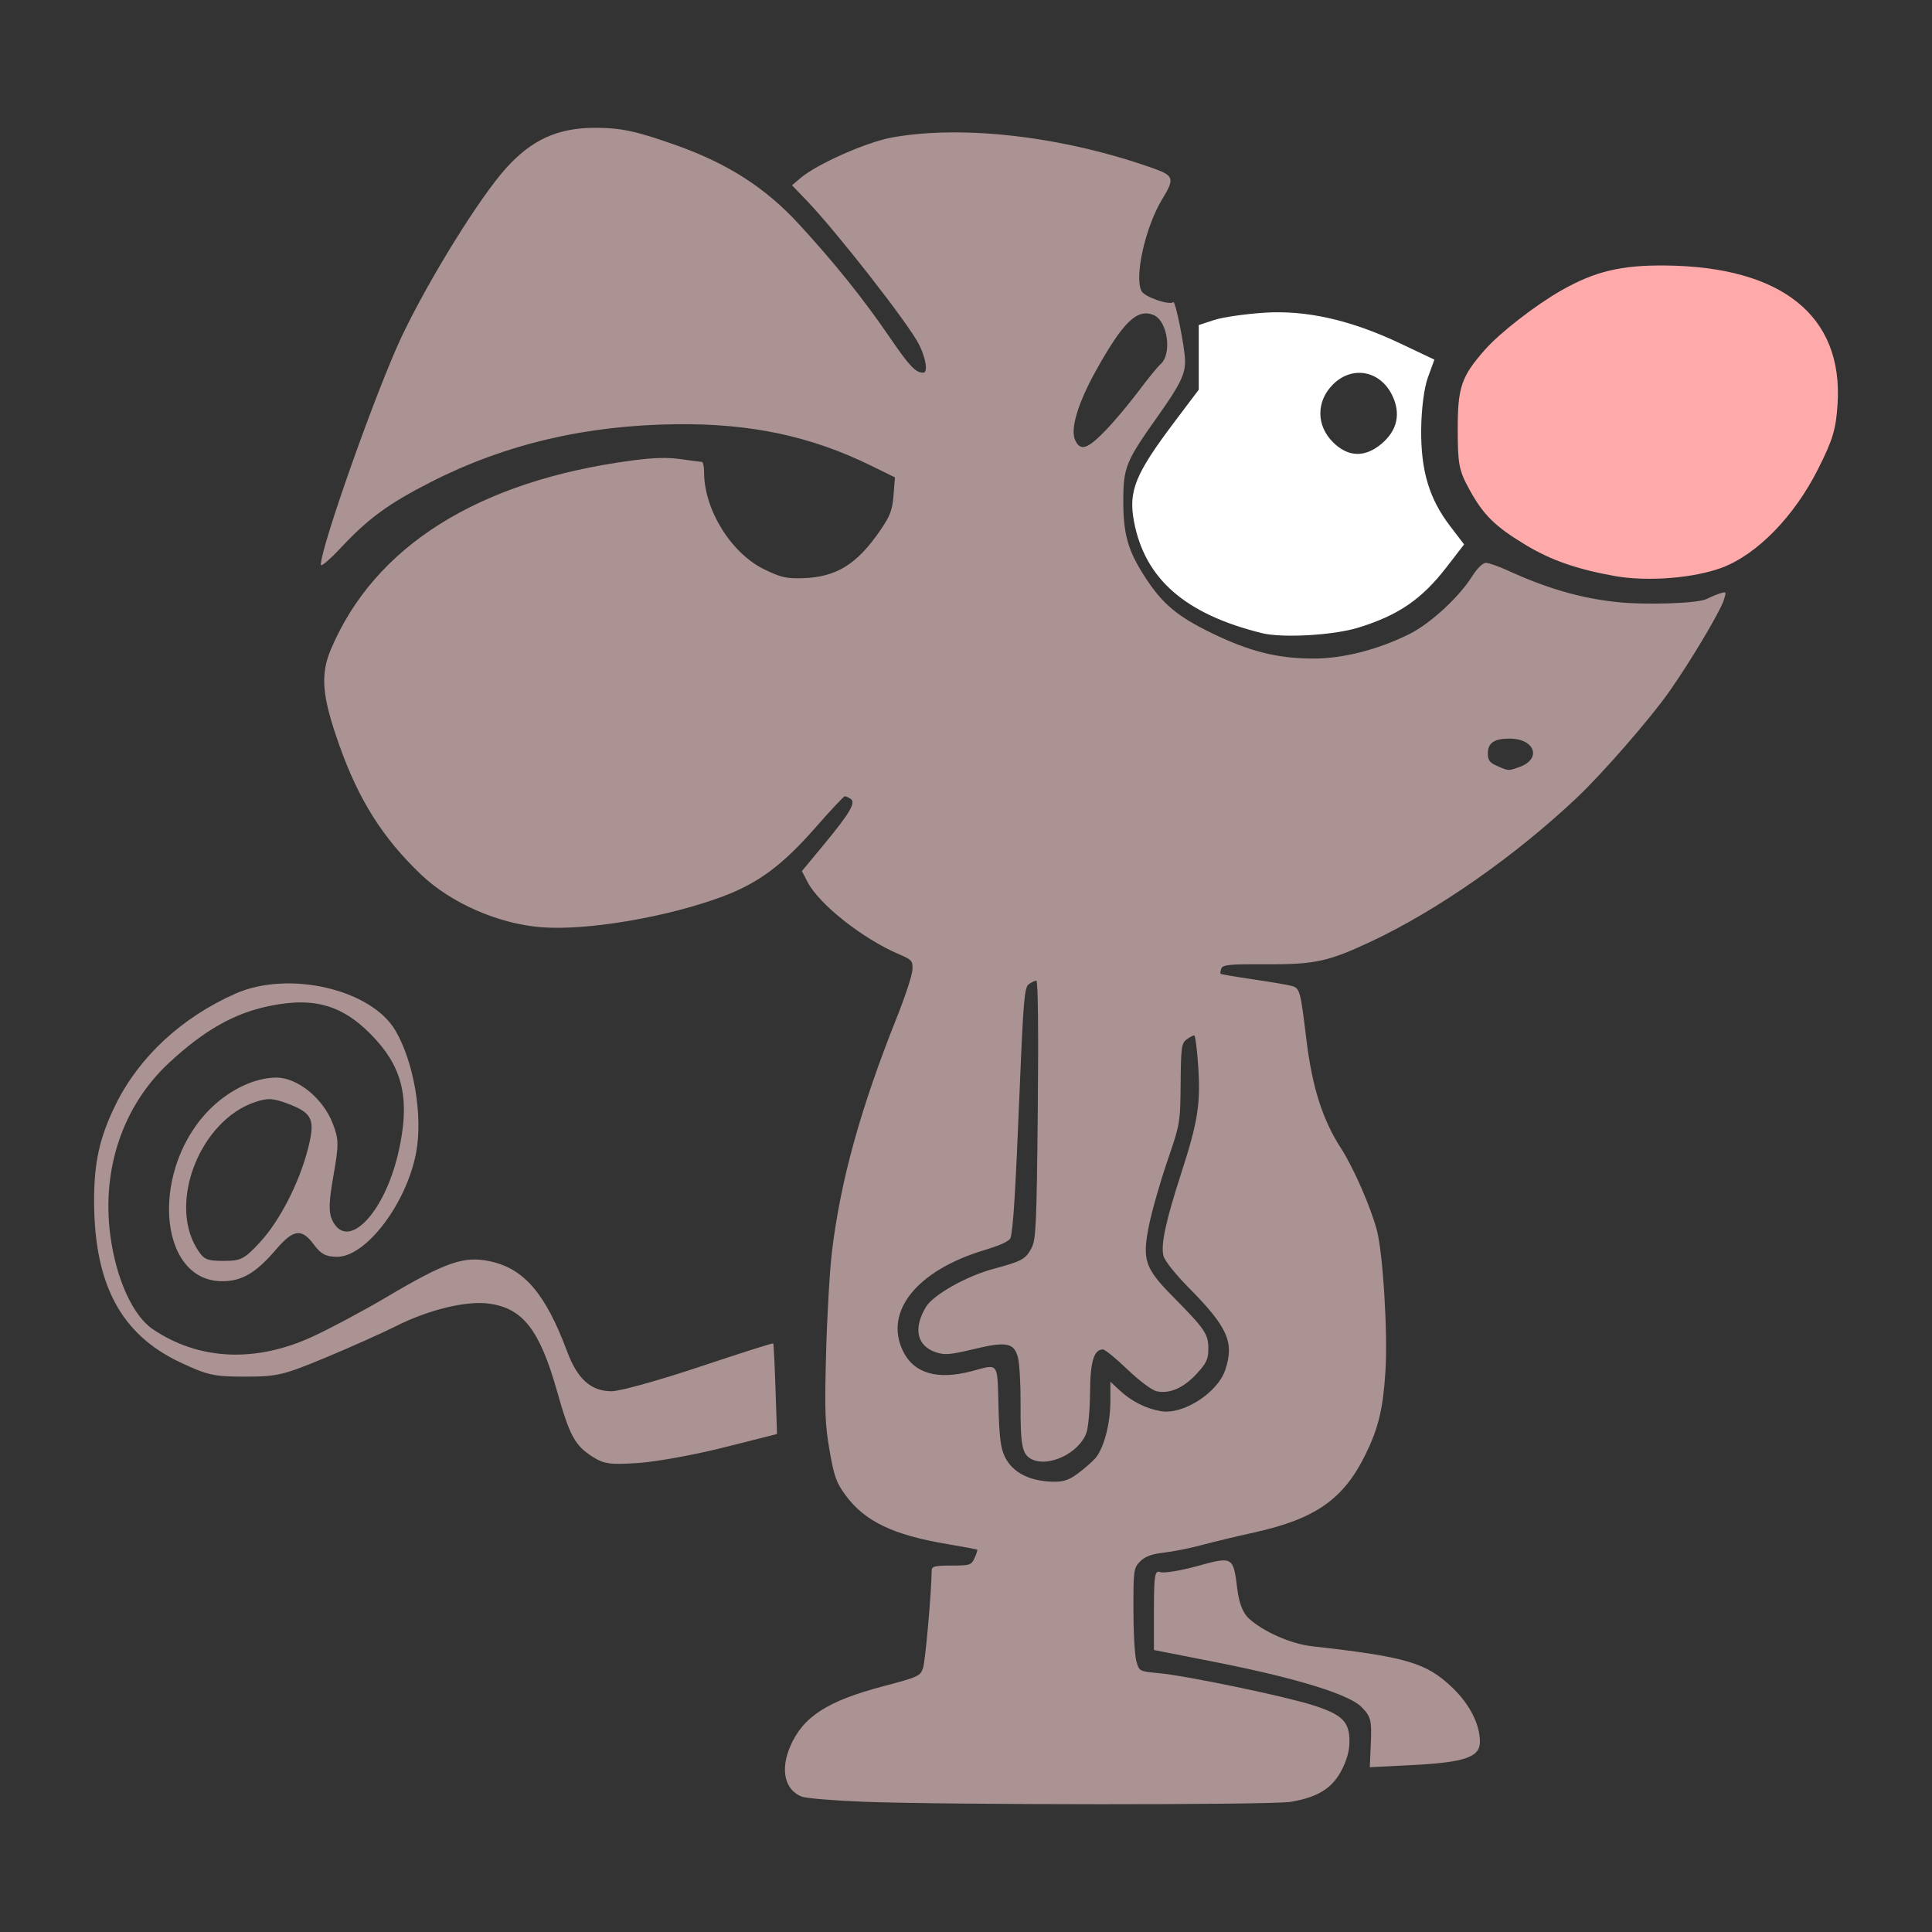 <?xml version="1.0" encoding="UTF-8" standalone="no"?>
<svg
   id="svg145"
   version="1.1"
   viewBox="0 0 135.467 135.467"
   height="135.467mm"
   width="135.467mm"
   sodipodi:docname="mouse.svg"
   inkscape:version="1.1.1 (3bf5ae0d25, 2021-09-20)"
   xmlns:inkscape="http://www.inkscape.org/namespaces/inkscape"
   xmlns:sodipodi="http://sodipodi.sourceforge.net/DTD/sodipodi-0.dtd"
   xmlns="http://www.w3.org/2000/svg"
   xmlns:svg="http://www.w3.org/2000/svg"
   xmlns:rdf="http://www.w3.org/1999/02/22-rdf-syntax-ns#"
   xmlns:cc="http://creativecommons.org/ns#"
   xmlns:dc="http://purl.org/dc/elements/1.1/">
  <rect x="0" y="0" width="135.467" height="135.467" fill="#333333" stroke="none"/>
  <sodipodi:namedview
     id="namedview31"
     pagecolor="#ffffff"
     bordercolor="#666666"
     borderopacity="1.0"
     inkscape:pageshadow="2"
     inkscape:pageopacity="0.0"
     inkscape:pagecheckerboard="0"
     inkscape:document-units="mm"
     showgrid="false"
     fit-margin-top="0"
     fit-margin-left="0"
     fit-margin-right="0"
     fit-margin-bottom="0"
     inkscape:zoom="0.45307359"
     inkscape:cx="226.23256"
     inkscape:cy="325.55418"
     inkscape:window-width="1280"
     inkscape:window-height="763"
     inkscape:window-x="0"
     inkscape:window-y="0"
     inkscape:window-maximized="1"
     inkscape:current-layer="layer1" />
  <defs
     id="defs139" />
  <g
     transform="translate(-63.656,-104.452)"
     id="layer1">
    <g
       id="g1595"
       transform="translate(1.388,-1.587)">
      <path
         id="path970-2-5"
         d="m 122.75,232.369 c -2.056,-0.08 -3.978,-0.241 -4.273,-0.358 -1.183,-0.471 -1.506,-1.874 -0.806,-3.506 0.899,-2.096 2.593,-3.193 6.544,-4.235 2.447,-0.645 2.587,-0.71 2.777,-1.286 0.161,-0.488 0.591,-5.342 0.603,-6.818 0.002,-0.302 0.205,-0.354 1.385,-0.354 1.296,0 1.397,-0.033 1.624,-0.531 0.133,-0.292 0.216,-0.554 0.184,-0.582 -0.032,-0.028 -0.967,-0.203 -2.078,-0.39 -3.832,-0.644 -5.807,-1.593 -7.165,-3.444 -0.638,-0.869 -0.796,-1.315 -1.112,-3.133 -0.317,-1.824 -0.351,-2.782 -0.24,-6.869 0.071,-2.612 0.256,-5.795 0.411,-7.073 0.609,-5.011 2.001,-10.033 4.559,-16.441 0.571,-1.431 1.057,-2.913 1.08,-3.292 0.039,-0.649 -0.019,-0.716 -0.969,-1.122 -2.526,-1.078 -5.576,-3.494 -6.385,-5.057 l -0.393,-0.759 1.533,-1.852 c 1.839,-2.222 2.275,-2.97 1.88,-3.22 -0.149,-0.095 -0.332,-0.174 -0.405,-0.175 -0.074,-0.002 -0.997,0.983 -2.053,2.189 -2.302,2.629 -4.002,3.895 -6.482,4.827 -3.874,1.455 -9.54,2.42 -12.737,2.168 -3.029,-0.238 -6.351,-1.695 -8.459,-3.71 -2.677,-2.559 -4.349,-5.209 -5.716,-9.062 -1.209,-3.408 -1.343,-4.918 -0.595,-6.694 3.058,-7.255 10.347,-11.831 21.123,-13.262 1.525,-0.203 2.49,-0.228 3.435,-0.092 0.722,0.104 1.381,0.192 1.465,0.194 0.083,0.002 0.152,0.327 0.152,0.723 0,2.617 1.88,5.659 4.202,6.8 1.139,0.56 1.553,0.659 2.64,0.631 2.412,-0.061 3.861,-0.947 5.527,-3.378 0.677,-0.988 0.831,-1.399 0.914,-2.441 l 0.101,-1.253 -1.692,-0.829 c -4.203,-2.06 -8.398,-2.953 -13.612,-2.898 -6.373,0.067 -12.028,1.398 -17.246,4.058 -2.952,1.505 -4.378,2.546 -6.278,4.579 -0.785,0.841 -1.428,1.388 -1.428,1.217 0,-1.262 3.985,-12.487 5.713,-16.094 1.942,-4.053 5.428,-9.665 7.278,-11.718 1.796,-1.992 3.622,-2.821 6.225,-2.826 1.822,-0.003 2.903,0.229 5.706,1.224 3.624,1.287 6.27,2.99 8.611,5.541 2.525,2.752 4.511,5.228 6.343,7.908 1.404,2.053 1.824,2.497 2.365,2.497 0.344,0 0.189,-1.018 -0.305,-1.992 -0.731,-1.442 -5.761,-7.882 -7.876,-10.084 l -1.023,-1.065 0.604,-0.513 c 1.149,-0.977 4.639,-2.522 6.415,-2.84 5.025,-0.9 12.086,-0.059 18.382,2.189 1.369,0.489 1.428,0.711 0.567,2.12 -1.187,1.941 -1.985,5.484 -1.457,6.47 0.218,0.407 1.974,1.013 2.221,0.765 0.144,-0.144 0.811,3.157 0.829,4.098 0.018,0.949 -0.354,1.71 -1.897,3.883 -2.264,3.189 -2.434,3.604 -2.434,5.96 -1.7e-4,2.35 0.322,3.483 1.516,5.33 1.228,1.9 2.271,2.773 4.74,3.966 2.627,1.27 4.583,1.756 7.078,1.758 2.078,0.002 4.523,-0.623 6.728,-1.721 1.46,-0.726 3.463,-2.568 4.385,-4.03 0.359,-0.569 0.754,-0.959 0.971,-0.96 0.202,-2.1e-4 0.883,0.237 1.515,0.526 2.746,1.259 5.079,1.938 7.614,2.217 2.048,0.225 5.738,0.105 6.352,-0.208 0.284,-0.144 0.718,-0.325 0.965,-0.401 0.428,-0.132 0.438,-0.109 0.22,0.53 -0.289,0.846 -2.3,4.216 -3.775,6.325 -1.332,1.905 -4.684,5.756 -6.512,7.483 -4.364,4.122 -9.816,7.925 -14.493,10.111 -2.956,1.381 -3.902,1.583 -7.343,1.563 -2.486,-0.014 -2.987,0.033 -3.086,0.291 -0.065,0.17 -0.088,0.339 -0.05,0.377 0.037,0.037 1.062,0.213 2.278,0.39 1.215,0.177 2.436,0.385 2.712,0.463 0.559,0.156 0.611,0.345 1.011,3.668 0.411,3.411 1.126,5.673 2.436,7.711 0.888,1.381 2.09,4.127 2.518,5.751 0.428,1.628 0.768,7.181 0.602,9.853 -0.165,2.66 -0.488,4.011 -1.405,5.879 -1.537,3.129 -3.512,4.51 -7.807,5.459 -1.266,0.28 -2.937,0.681 -3.715,0.892 -0.778,0.211 -1.949,0.444 -2.603,0.519 -0.859,0.098 -1.321,0.268 -1.667,0.614 -0.458,0.458 -0.478,0.598 -0.477,3.366 5.8e-4,1.589 0.092,3.216 0.204,3.617 0.202,0.728 0.203,0.729 1.596,0.858 1.93,0.179 8.867,1.625 10.826,2.257 2.021,0.651 2.525,1.153 2.525,2.509 0,0.674 -0.173,1.308 -0.561,2.051 -0.661,1.266 -1.683,1.894 -3.583,2.206 -1.373,0.225 -24.144,0.217 -29.999,-0.011 z m 15.072,-22.995 c 0.433,-0.318 0.984,-0.796 1.224,-1.061 0.61,-0.674 1.08,-2.431 1.08,-4.034 v -1.358 l 0.643,0.601 c 0.823,0.769 1.864,1.294 2.911,1.468 1.555,0.259 3.964,-1.293 4.5,-2.897 0.646,-1.936 0.175,-2.997 -2.562,-5.764 -0.94,-0.951 -1.686,-1.891 -1.772,-2.232 -0.196,-0.78 0.161,-2.442 1.236,-5.762 1.177,-3.633 1.375,-4.872 1.202,-7.526 -0.078,-1.195 -0.205,-2.172 -0.283,-2.172 -0.078,0 -0.318,0.129 -0.534,0.287 -0.353,0.258 -0.395,0.564 -0.416,3.081 -0.023,2.758 -0.036,2.829 -0.937,5.462 -0.502,1.467 -1.077,3.481 -1.278,4.475 -0.495,2.45 -0.303,3.016 1.72,5.061 2.194,2.219 2.438,2.579 2.438,3.598 0,0.742 -0.125,1.01 -0.824,1.769 -0.91,0.988 -1.897,1.419 -2.796,1.222 -0.338,-0.074 -1.21,-0.725 -2.05,-1.531 -0.804,-0.771 -1.579,-1.402 -1.723,-1.402 -0.633,0 -0.89,0.863 -0.902,3.025 -0.007,1.17 -0.12,2.436 -0.253,2.815 -0.503,1.434 -2.694,2.471 -3.879,1.837 -0.635,-0.34 -0.754,-0.972 -0.739,-3.919 0.007,-1.344 -0.077,-2.784 -0.186,-3.199 -0.273,-1.037 -0.809,-1.134 -3.145,-0.571 -1.582,0.381 -1.991,0.415 -2.597,0.215 -1.346,-0.444 -1.618,-1.684 -0.701,-3.192 0.515,-0.847 2.848,-2.159 4.742,-2.666 1.99,-0.533 2.243,-0.673 2.663,-1.471 0.303,-0.575 0.353,-1.696 0.431,-9.692 0.054,-5.528 0.016,-9.041 -0.1,-9.041 -0.104,0 -0.344,0.114 -0.533,0.253 -0.303,0.222 -0.38,1.111 -0.639,7.425 -0.292,7.136 -0.449,9.688 -0.635,10.345 -0.065,0.231 -0.678,0.52 -1.854,0.875 -4.718,1.425 -7.033,4.302 -5.692,7.073 0.762,1.573 2.422,2.054 4.844,1.404 1.891,-0.508 1.77,-0.67 1.853,2.475 0.058,2.195 0.153,2.939 0.451,3.544 0.539,1.095 1.717,1.703 3.373,1.739 0.725,0.016 1.103,-0.107 1.717,-0.559 z m 30.966,-49.547 c 1.608,-0.561 1.118,-1.999 -0.681,-1.999 -1.063,0 -1.515,0.306 -1.515,1.027 0,0.494 0.124,0.663 0.657,0.894 0.809,0.352 0.762,0.349 1.54,0.078 z m -29.039,-23.566 c 0.62,-0.639 1.673,-1.891 2.341,-2.782 0.668,-0.891 1.357,-1.738 1.531,-1.883 0.849,-0.704 0.532,-3.054 -0.467,-3.468 -1.143,-0.474 -2.12,0.462 -4.004,3.833 -1.295,2.319 -1.852,4.154 -1.496,4.935 0.361,0.793 0.854,0.643 2.094,-0.636 z"
         style="fill:#ac9393;fill-opacity:1;stroke:none;stroke-width:3.818;stroke-linecap:butt;stroke-linejoin:miter;stroke-miterlimit:4;stroke-dasharray:none;stroke-dashoffset:10;stroke-opacity:1;paint-order:stroke fill markers" />
      <path
         id="path974-8-3"
         d="m 103.838,208.197 c -1.256,-0.795 -1.624,-1.47 -2.51,-4.606 -1.212,-4.288 -2.388,-5.811 -4.744,-6.142 -1.61,-0.226 -4.262,0.417 -6.611,1.603 -0.924,0.467 -3.12,1.447 -4.88,2.18 -2.95,1.227 -3.389,1.331 -5.628,1.334 -2.188,0.002 -2.641,-0.097 -4.571,-1.007 -4.135,-1.948 -6.007,-5.444 -6.029,-11.256 -0.01,-2.755 0.39,-4.543 1.534,-6.854 1.645,-3.323 4.633,-6.082 8.381,-7.74 3.72,-1.645 9.5,-0.316 11.207,2.578 1.299,2.202 1.943,5.977 1.46,8.564 -0.664,3.563 -3.504,7.312 -5.539,7.312 -0.777,0 -1.138,-0.189 -1.632,-0.857 -0.853,-1.154 -1.434,-1.08 -2.647,0.337 -1.413,1.651 -2.391,2.23 -3.769,2.232 -4.617,0.008 -5.085,-8.084 -0.708,-12.223 1.346,-1.273 3.033,-2.047 4.476,-2.055 1.497,-0.008 3.298,1.455 3.975,3.227 0.425,1.114 0.43,1.451 0.047,3.64 -0.33,1.886 -0.349,2.568 -0.087,3.127 1.033,2.202 3.612,-0.389 4.613,-4.634 0.844,-3.578 0.42,-5.824 -1.499,-7.959 -2.197,-2.443 -4.257,-3.102 -7.553,-2.415 -2.453,0.511 -4.539,1.695 -6.99,3.966 -3.247,3.008 -4.76,7.469 -4.125,12.161 0.41,3.029 1.582,5.595 2.986,6.539 3.23,2.173 7.195,2.354 11.188,0.511 1.255,-0.579 3.593,-1.828 5.195,-2.776 4.161,-2.46 5.424,-2.897 7.249,-2.506 2.393,0.513 3.889,2.262 5.405,6.32 0.725,1.941 1.677,2.792 3.123,2.792 0.573,0 3.343,-0.77 6.156,-1.711 2.813,-0.941 5.14,-1.68 5.172,-1.643 0.032,0.037 0.105,1.482 0.163,3.21 l 0.105,3.142 -3.714,0.938 c -2.043,0.516 -4.743,1.007 -6,1.093 -1.97,0.133 -2.412,0.075 -3.199,-0.423 z M 80.474,193.168 c 1.388,-1.491 2.761,-4.151 3.381,-6.552 0.533,-2.065 0.337,-2.523 -1.364,-3.173 -1.062,-0.405 -1.434,-0.428 -2.314,-0.137 -3.831,1.264 -6.12,6.964 -4.118,10.256 0.48,0.789 0.687,0.887 1.881,0.887 1.221,0 1.448,-0.115 2.534,-1.281 z"
         style="fill:#ac9393;fill-opacity:1;stroke:none;stroke-width:5.399;stroke-linecap:butt;stroke-linejoin:miter;stroke-miterlimit:4;stroke-dasharray:none;stroke-dashoffset:10;stroke-opacity:1;paint-order:stroke fill markers" />
      <path
         id="path976-9-5"
         d="m 158.39,228.208 c 0.067,-1.549 -0.008,-1.828 -0.663,-2.484 -0.904,-0.904 -4.645,-2.045 -10.441,-3.183 l -4.107,-0.807 -7e-5,-2.816 c -5e-5,-2.421 0.062,-2.793 0.441,-2.647 0.242,0.093 1.417,-0.099 2.609,-0.426 2.492,-0.684 2.511,-0.673 2.796,1.613 0.125,1.002 0.393,1.682 0.813,2.067 1.011,0.926 2.95,1.78 4.411,1.944 6.652,0.745 8.048,1.159 9.88,2.926 1.203,1.161 1.907,2.554 1.907,3.776 0,1.08 -1.066,1.444 -4.79,1.633 l -2.932,0.149 z"
         style="fill:#ac9393;fill-opacity:1;stroke:none;stroke-width:5.399;stroke-linecap:butt;stroke-linejoin:miter;stroke-miterlimit:4;stroke-dasharray:none;stroke-dashoffset:10;stroke-opacity:1;paint-order:stroke fill markers" />
      <path
         id="path978-6-6"
         d="m 175.499,146.43 c -2.628,-0.468 -4.458,-1.103 -6.207,-2.152 -2.19,-1.315 -3.009,-2.119 -3.997,-3.922 -0.728,-1.329 -0.811,-1.756 -0.815,-4.194 -0.004,-2.965 0.248,-3.713 1.894,-5.586 1.052,-1.198 3.553,-3.141 5.377,-4.177 2.352,-1.336 4.185,-1.774 7.286,-1.744 8.176,0.081 12.473,3.535 12.077,9.708 -0.115,1.793 -0.334,2.518 -1.389,4.606 -1.653,3.27 -4.239,5.925 -6.677,6.856 -1.968,0.751 -5.251,1.014 -7.549,0.605 z"
         style="fill:#ffaaaa;fill-opacity:1;stroke:none;stroke-width:5.399;stroke-linecap:butt;stroke-linejoin:miter;stroke-miterlimit:4;stroke-dasharray:none;stroke-dashoffset:10;stroke-opacity:1;paint-order:stroke fill markers" />
      <path
         id="path980-0-2"
         d="m 150.751,150.432 c -5.385,-1.33 -8.218,-3.805 -8.972,-7.84 -0.397,-2.123 0.089,-3.32 2.823,-6.948 l 1.72,-2.282 v -2.266 -2.266 l 1.071,-0.352 c 0.589,-0.194 2.167,-0.424 3.507,-0.512 2.979,-0.196 6.09,0.51 9.612,2.183 l 2.332,1.107 -0.452,1.239 c -0.27,0.739 -0.461,2.219 -0.474,3.668 -0.026,2.881 0.56,4.839 2.02,6.753 l 0.989,1.295 -1.216,1.577 c -1.75,2.268 -3.378,3.386 -6.203,4.26 -1.739,0.537 -5.314,0.741 -6.757,0.385 z m 8.386,-13.277 c 1.1,-0.926 1.366,-2.098 0.763,-3.368 -0.839,-1.769 -2.817,-2.143 -4.171,-0.789 -1.176,1.176 -1.176,2.868 0,4.044 1.058,1.058 2.239,1.097 3.408,0.113 z"
         style="fill:#ffffff;fill-opacity:1;stroke:none;stroke-width:5.399;stroke-linecap:butt;stroke-linejoin:miter;stroke-miterlimit:4;stroke-dasharray:none;stroke-dashoffset:10;stroke-opacity:1;paint-order:stroke fill markers" />
    </g>
  </g>
</svg>
